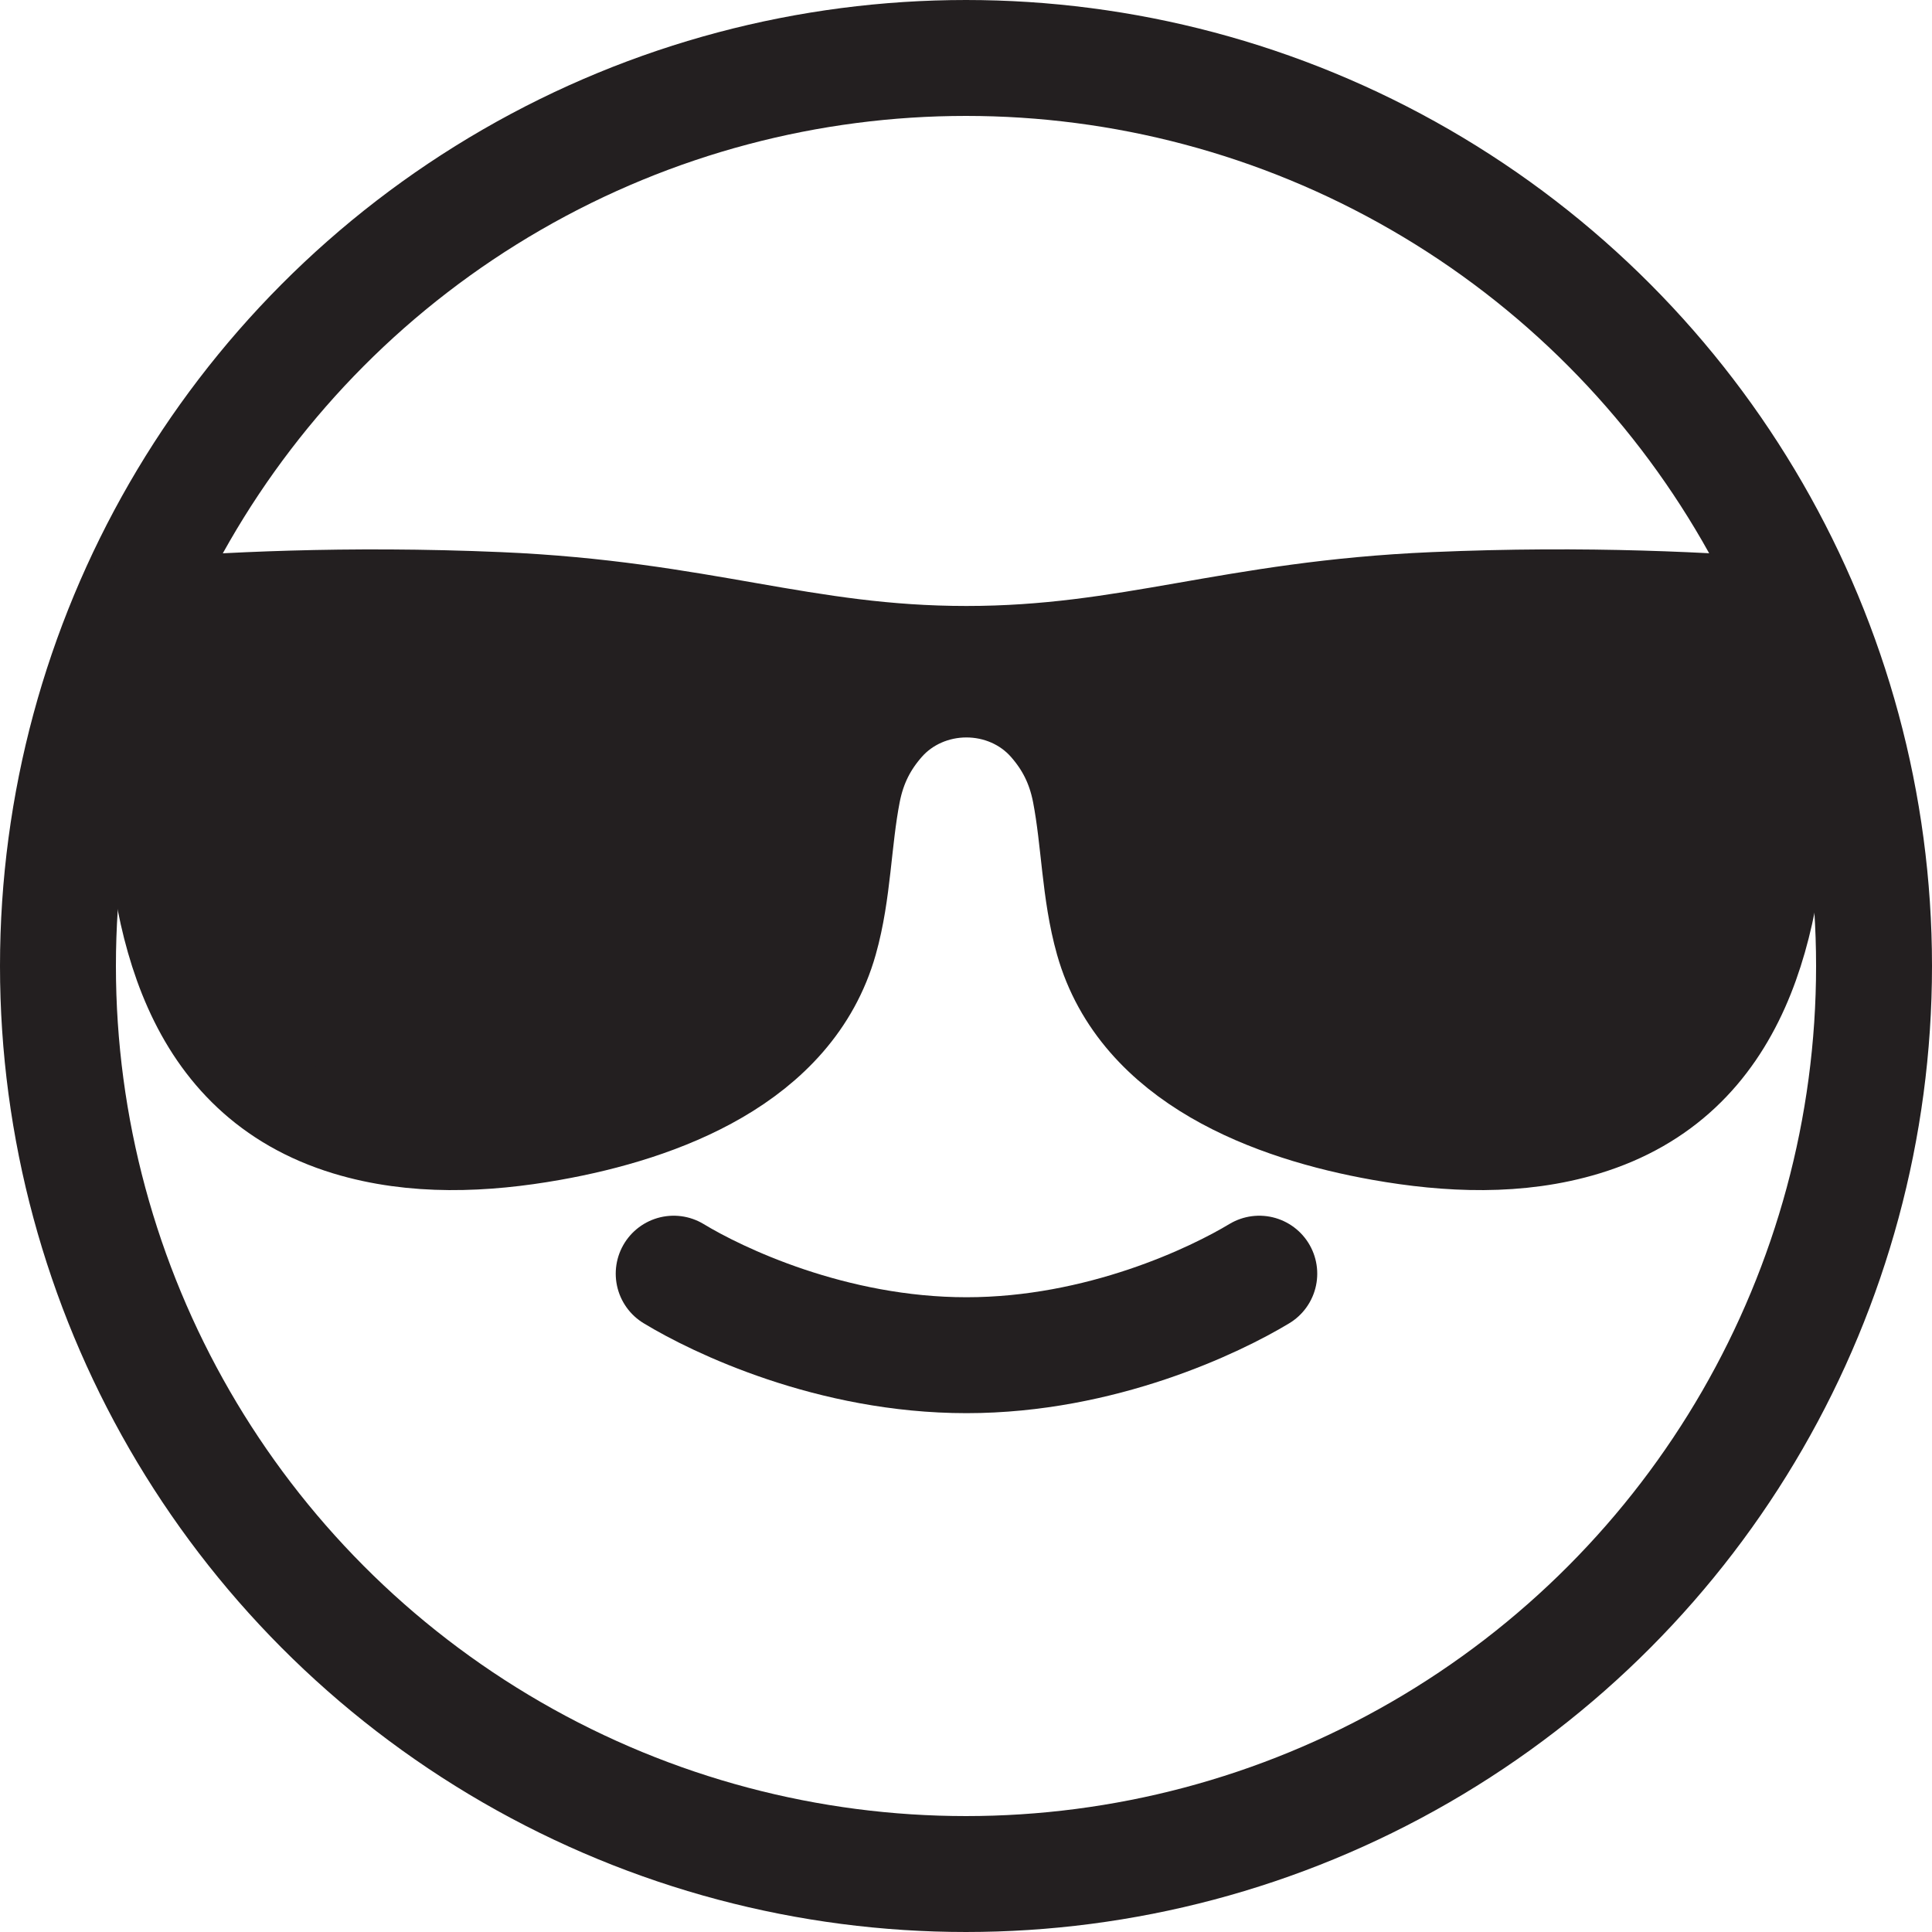 <?xml version="1.0" encoding="UTF-8"?><svg id="Layer_1" xmlns="http://www.w3.org/2000/svg" viewBox="0 0 200 200"><defs><style>.cls-1{fill:none;stroke:#231f20;stroke-linecap:round;stroke-linejoin:round;stroke-width:12px;}.cls-2{fill:#231f20;stroke-width:0px;}</style></defs><path class="cls-1" d="M130.36,131.85c-4.52,2.73-16.34,8.44-30.31,8.44-13.97,0-25.8-5.7-30.31-8.44"/><path class="cls-2" d="M148.74,66.99c-10.89.47-19.06,1.9-26.97,3.28-3.09.54-6.12,1.07-9.21,1.52,1.5,2.44,2.53,5.09,3.1,8.05.49,2.55.77,5.06,1.04,7.49.35,3.15.67,6.13,1.43,8.81,2.89,10.21,15.51,14.49,25.6,16.28,7.89,1.4,14.36,1.28,19.78-.37,10.98-3.34,16.01-13.07,16.83-32.53.16-3.86.22-7.92.18-12.33-10.53-.59-21.18-.66-31.77-.2Z"/><circle class="cls-1" cx="100" cy="100" r="94"/><path class="cls-1" d="M185.53,63.86c-8.29-.68-21.22-1.4-37.07-.71-20.93.9-31.35,5.58-48.42,5.58-17.07,0-27.48-4.68-48.42-5.58-15.85-.68-28.78.03-37.07.71"/><path class="cls-1" d="M16.63,65.26c-.12,5.17-.11,10.34.11,15.5.61,14.57,3.7,30.16,19.5,34.97,6.67,2.03,13.86,1.72,20.72.5,11.18-1.99,24.52-6.98,27.92-19.03,1.4-4.95,1.38-10.23,2.36-15.27.6-3.11,1.87-5.48,3.69-7.55,2.29-2.6,5.64-4.04,9.11-4.04h0c3.47,0,6.81,1.43,9.11,4.04,1.82,2.07,3.09,4.44,3.69,7.55.97,5.04.96,10.32,2.36,15.27,3.41,12.05,16.75,17.05,27.92,19.03,6.87,1.22,14.05,1.53,20.72-.5,15.8-4.81,18.89-20.4,19.5-34.97.22-5.16.22-10.34.11-15.5"/><path class="cls-2" d="M51.34,66.99c-10.6-.46-21.25-.38-31.77.21-.04,4.41.02,8.47.18,12.33.82,19.46,5.85,29.19,16.83,32.53,5.42,1.65,11.89,1.77,19.78.37,10.08-1.79,22.71-6.07,25.59-16.28.76-2.69,1.09-5.66,1.43-8.82.27-2.43.54-4.93,1.03-7.49.57-2.95,1.6-5.61,3.1-8.05-3.09-.45-6.12-.98-9.21-1.52-7.9-1.38-16.08-2.81-26.97-3.28Z"/></svg>